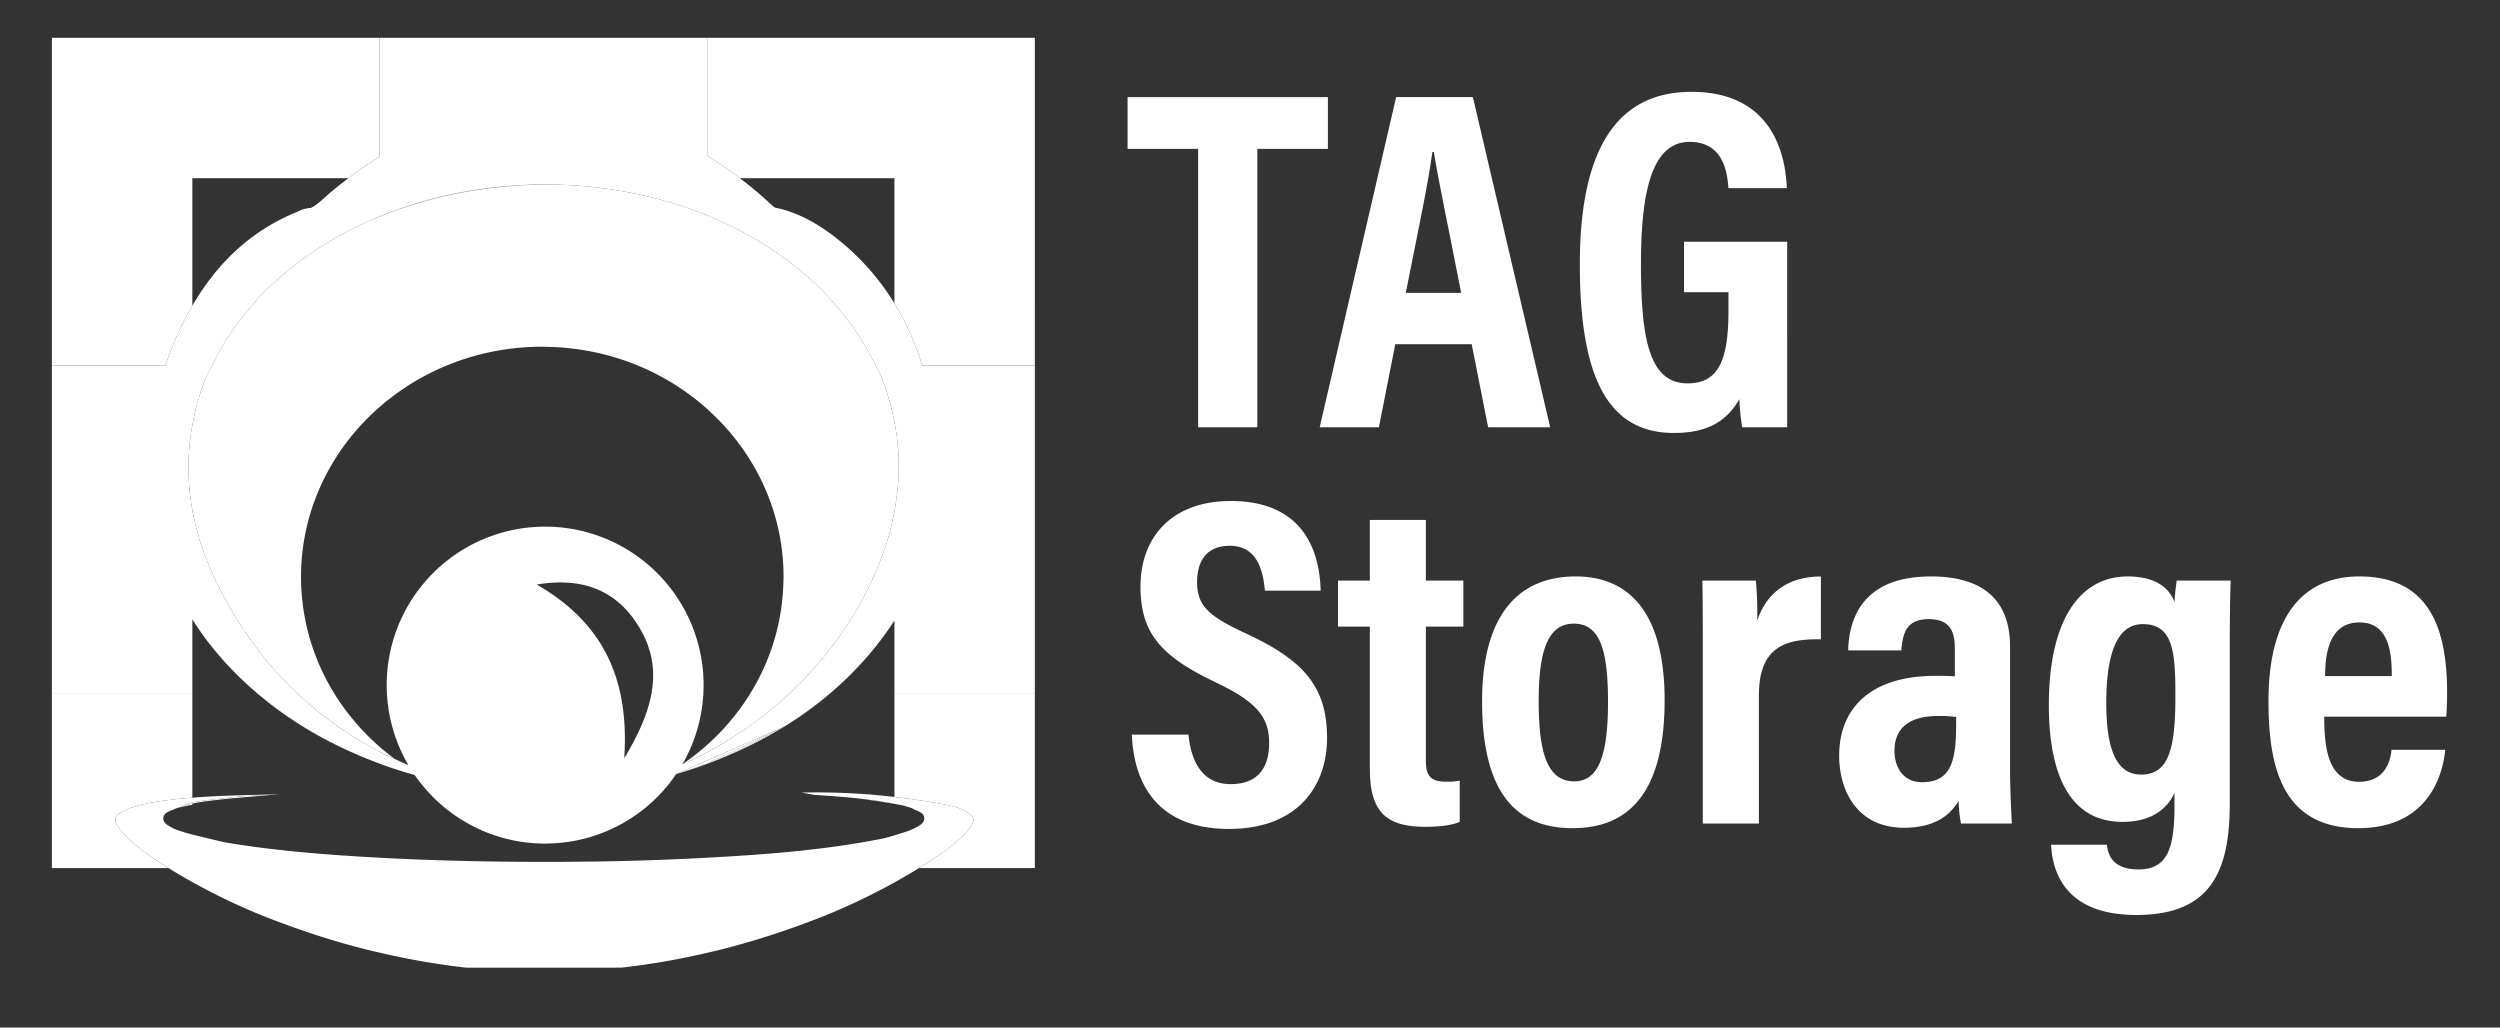 <svg id="Layer_1" data-name="Layer 1" xmlns="http://www.w3.org/2000/svg" viewBox="0 0 589.16 242.16"><rect x="0" y="0" width="589.16" height="242.16" fill="#333333" stroke="none"/><defs><style>.cls-1{fill:#fff;}.cls-2{fill:none;}</style></defs><path class="cls-1" d="M280.07,173.12c.65,6.206,3.14,11.671,9.982,11.671,6.596,0,9.042-4.132,9.042-9.699,0-6.148-3.027-9.721-12.489-14.237-12.813-6.09-17.83-11.47-17.83-22.586,0-12.004,7.712-20.202,21.246-20.202,16.834,0,20.985,11.388,21.206,21.13h-13.129c-.429-4.278-1.536-10.572-8.311-10.572-5.303,0-7.673,3.441-7.673,8.52,0,5.385,2.397,7.907,11.17,11.983,13.426,6.206,19.452,12.232,19.452,24.756,0,11.748-7.277,21.464-23.085,21.464-17.206,0-22.449-11.014-22.918-22.229Zm35.251-36.292h7.502V122.526h13.2v14.302h8.839v10.837h-8.839V178.994c0,3.325.606,5.214,4.725,5.214a14.987,14.987,0,0,0,3.256-.235v9.713c-2.425,1.038-6.014,1.163-8.075,1.163-9.151,0-13.106-3.38-13.106-13.665V147.665h-7.502Zm76.97,28.142c0,20.777-7.628,30.2-21.688,30.2-13.847,0-21.326-8.995-21.326-29.893,0-20.277,8.526-29.429,22.019-29.429,13.715,0,20.995,9.959,20.995,29.123Zm-29.678.221c0,12.29,2.057,18.946,8.365,18.946,5.946,0,7.973-6.587,7.973-18.777,0-12.66-2.099-18.385-8.07-18.385-5.907,0-8.269,5.943-8.269,18.216Zm38.678-8.962c0-9.406,0-15.322-.113-19.401h12.618a88.452,88.452,0,0,1,.318,9.423c2.154-6.479,7.211-10.379,15.002-10.39V150.669c-9.357-.213-14.612,2.533-14.612,13.364V194.076H401.291Zm72.402,25.378c0,2.814.235,9.89.442,12.469H462.13a33.141,33.141,0,0,1-.552-5.325c-2.185,3.64-5.94,6.319-12.908,6.319-11.008,0-15.242-8.769-15.242-16.971,0-11.724,8.042-18.824,22.572-18.824,1.928,0,3.394,0,4.689.124v-6.25c0-3.336-.425-7.244-6.159-7.244-5.488,0-6.126,3.612-6.457,7.374h-12.53c.221-8.426,4.176-17.432,19.49-17.432,12.29,0,18.661,5.573,18.661,16.501Zm-12.701-12.635a25.037,25.037,0,0,0-4.272-.235c-7.523,0-10.26,3.499-10.26,8.169,0,3.48,1.676,7.426,6.573,7.426,6.744,0,7.959-5.04,7.959-13.535ZM525.473,189.447c0,16.247-4.714,26.181-22.022,26.181-16.289,0-19.749-9.58-20.081-16.559H496.513c.221,1.743.831,5.822,7.437,5.822,7.153,0,8.503-5.419,8.503-15.444v-2.574c-2.173,4.665-6.565,6.813-12.243,6.813-12.188,0-17.369-10.699-17.369-27.57,0-19.597,7.062-30.269,18.587-30.269,7.534,0,10.114,3.565,11.025,6.043.083-1.721.318-3.676.525-5.062h12.701c-.11,3.518-.207,9.257-.207,17.239Zm-29.098-23.721c0,11.801,2.853,16.819,8.2,16.819,6.659,0,8.086-6.366,8.086-18.606,0-10.285-.514-16.852-7.689-16.852C499.449,147.087,496.375,152.846,496.375,165.726Zm51.36,3.159c0,7.263.889,15.35,8.213,15.35,6.587,0,7.426-5.601,7.661-7.537h12.643c-.21,1.801-1.491,18.471-20.498,18.471-18.562,0-21.149-15.601-21.149-30.081,0-18.156,6.893-29.241,21.409-29.241,16.609,0,20.68,12.431,20.68,27.372,0,2-.097,4.689-.207,5.667Zm15.927-9.558c0-5.57-.649-12.643-7.661-12.643-7.575,0-8.031,8.509-8.059,12.643Z"/><path class="cls-1" d="M282.357,35.076h-16.625V22.883h47.206V35.076h-16.625v65.619H282.357Z"/><path class="cls-1" d="M328.82,81.111,324.957,100.695H311.001l18.019-77.812h18.084l18.216,77.812H350.701l-3.877-19.584Zm15.524-12.092c-2.902-14.893-5.225-25.776-6.449-33.206h-.331c-.947,7.163-3.413,18.855-6.278,33.206Z"/><path class="cls-1" d="M421.178,100.695H410.558a61.296,61.296,0,0,1-.662-6.624c-3.474,6.161-8.88,7.962-15.452,7.962-16.253,0-22.133-14.476-22.133-39.76,0-28.407,9.588-40.629,26.301-40.629,21.085,0,22.249,18.07,22.479,22.685H407.323c-.23-3.137-.906-10.896-9.13-10.896-8.979,0-11.48,11.965-11.48,28.813,0,18.142,2.134,28.1,11.012,28.1,7.386,0,9.612-5.661,9.612-17.126V68.859H396.859V56.97h24.318Z"/><path class="cls-2" d="M152.623,189.921q-.88.747-1.805,1.44-.858.643-1.754,1.236.895-.593,1.754-1.236Q151.743,190.669,152.623,189.921Zm4.834-4.941h0l.002-.002-.002.002a37.552,37.552,0,0,1-4.834,4.941A37.551,37.551,0,0,0,157.457,184.98Zm-57.956.012a37.246,37.246,0,0,0,28.971,13.812c.173,0,.343-.014.515-.016q1.535-.021,3.038-.164-1.502.142-3.038.164c-.173.002-.342.016-.515.016a37.246,37.246,0,0,1-28.971-13.812q-.467-.574-.916-1.162.448.589.916,1.162Zm-.916-1.162q-.448-.589-.871-1.198a95.251,95.251,0,0,1-9.091-2.985,95.263,95.263,0,0,0,9.091,2.985Q98.135,183.243,98.584,183.83ZM38.056,203.513c.146.095.294.188.44.283.409.264.822.52,1.233.779-.411-.259-.824-.516-1.233-.779C38.35,203.701,38.202,203.608,38.056,203.513Zm166.912-49.445c-.094.11-.182.221-.277.331-.478.555-.966,1.094-1.455,1.633.489-.539.978-1.078,1.455-1.633C204.786,154.289,204.875,154.178,204.968,154.068Zm5.816,33.753c1.499.173,2.983.361,4.442.566-1.459-.205-2.943-.393-4.442-.566V163.331h0Zm-7.548-31.788a82.128,82.128,0,0,1-5.971,5.94A82.112,82.112,0,0,0,203.236,156.032ZM29.262,191.051c.076-.036.148-.072.228-.108.204-.091.413-.163.62-.247-.206.084-.416.156-.62.247C29.41,190.979,29.338,191.015,29.262,191.051ZM201.383,77.629c.498.713.978,1.439,1.446,2.174C202.361,79.068,201.881,78.341,201.383,77.629ZM68.64,63.117q1.541-1.228,3.143-2.378Q70.181,61.889,68.64,63.117ZM198.795,74.168q1.347,1.692,2.589,3.461Q200.145,75.857,198.795,74.168Zm6.489,9.882c-.158-.299-.307-.602-.469-.898-.364-.669-.746-1.325-1.135-1.975.39.65.771,1.306,1.135,1.975C204.976,83.448,205.126,83.751,205.284,84.05Zm-167.228,119.463q-1.095-.712-2.178-1.448-.912-.622-1.8-1.273.886.653,1.8,1.273Q36.96,202.803,38.056,203.513Zm101.909-64.937a19.176,19.176,0,0,1,2.169.952A19.17,19.17,0,0,0,139.965,138.576ZM27.19,193.44a1.472,1.472,0,0,1,.079-.746A1.471,1.471,0,0,0,27.19,193.44Zm145.895-19.94q-3.04,1.96-6.207,3.661Q170.044,175.459,173.085,173.5ZM28.498,195.715c-.034-.041-.071-.079-.105-.12a8.291,8.291,0,0,1-.835-1.174,8.289,8.289,0,0,0,.835,1.174C28.428,195.636,28.464,195.674,28.498,195.715Zm19.909-107.195a1.083,1.083,0,0,0,.215.207,1.047,1.047,0,0,1-.145-.14C48.456,88.565,48.424,88.543,48.407,88.52ZM38.698,188.674c.067-.009.135-.019.202-.028q1.605-.213,3.213-.377-1.608.165-3.213.377C38.833,188.655,38.765,188.665,38.698,188.674Zm6.632,8.007-.005-.001.005.001,7.383,1.776q2.551.437,5.11.809-2.559-.373-5.11-.809Zm-6.862-3.789v0a1.471,1.471,0,0,0,.029.225,1.512,1.512,0,0,0,.26.65,1.511,1.511,0,0,1-.26-.65A1.469,1.469,0,0,1,38.467,192.892ZM89.443,36.953v0c-.237.146-.475.289-.712.434C88.968,37.242,89.206,37.099,89.443,36.953Zm-16.21,164.071q3.434.299,6.873.537,5.604.392,11.213.675-5.609-.285-11.213-.676-3.439-.241-6.873-.537Zm-9.945-13.783h0c10.203-.879,22.493-1.784,36.141-2.246C85.782,185.456,73.484,186.232,63.289,187.24ZM132.134,203.112c.389-.002.778-.012,1.166-.014q2.903-.016,5.807-.052-2.904.037-5.807.052C132.911,203.1,132.522,203.11,132.134,203.112Zm-93.569-10.71a1.473,1.473,0,0,0-.068.256c-.01.068-.022.133-.025.205.004-.071.016-.137.025-.205A1.476,1.476,0,0,1,38.565,192.402Zm27.22-5.232h0ZM42.643,190.131c-.237.078-.476.145-.711.231.235-.086.474-.153.71-.231Zm-2.255,4.848c.046.026.094.053.139.079.14.082.28.153.421.218-.14-.065-.28-.136-.421-.218C40.482,195.031,40.434,195.005,40.388,194.979Zm110.491,7.82q2.929-.088,5.857-.204,2.345-.094,4.69-.202-2.344.112-4.69.202Q153.808,202.712,150.879,202.799Zm55.915-14.009q-2.109-.317-4.443-.616c-2.572-.281-5.154-.49-7.739-.666,2.585.176,5.166.385,7.739.666Q204.685,188.472,206.794,188.79Zm-17.667-2.004h0c-1.07-.092-2.163-.182-3.271-.269C186.963,186.605,188.057,186.694,189.126,186.786Zm2.088.574a6.249,6.249,0,0,1,.811-.019l-3.16-.551H188.865Zm25.416,3.918a8.284,8.284,0,0,0-.943-.386,4.821,4.821,0,0,0-1.092-.536,4.821,4.821,0,0,1,1.092.536A8.288,8.288,0,0,1,216.63,191.279Zm-11.441,6.875c.762-.139,1.524-.279,2.285-.428.556-.109,1.109-.239,1.659-.385-.551.145-1.103.276-1.659.385C206.713,197.875,205.951,198.015,205.189,198.154Zm-43.174,4.214.093-.004q2.925-.147,5.85-.307-2.925.162-5.85.307Zm53.544-7.203c.067-.035.133-.066.203-.107.338-.197.712-.389,1.048-.613-.336.224-.71.416-1.048.613C215.692,195.099,215.627,195.129,215.559,195.165ZM44.649,115.238q.229,2.491.681,4.966.189,1.035.411,2.068-.223-1.033-.411-2.068Q44.879,117.729,44.649,115.238Zm140.198,55.989a9.323,9.323,0,0,0,1.053-.664C185.55,170.785,185.2,171.009,184.847,171.227Zm-93.836,6.725q-3.659-1.832-7.083-3.939,3.424,2.108,7.083,3.939l2.043.928-0-0ZM215.291,80.412q-1.145-2.791-2.536-5.445Q214.148,77.62,215.291,80.412ZM85.677,172.373a55.127,55.127,0,0,1-3.644-4.243A55.115,55.115,0,0,0,85.677,172.373ZM45.741,122.272q.223,1.033.486,2.063c.039.153.084.305.124.457-.04-.153-.085-.305-.124-.457Q45.963,123.305,45.741,122.272ZM210.784,41.997h0V71.497q.521.851,1.014,1.719-.493-.868-1.014-1.719ZM49.408,133.69c.568,1.343,1.176,2.683,1.835,4.018q1.554,3.146,3.286,6.09-1.731-2.946-3.286-6.09C50.584,136.374,49.976,135.034,49.408,133.69ZM167.692,97.349c-.343-.322-.678-.652-1.029-.967A57.156,57.156,0,0,0,152.537,87.11a57.158,57.158,0,0,1,14.126,9.272C167.014,96.696,167.349,97.026,167.692,97.349Zm-3.044,79.893q-1.842,1.498-3.817,2.846l-.018.034.018-.034Q162.804,178.741,164.648,177.242Zm44.256-49.21c.186-.579.376-1.156.542-1.741.1-.351.192-.704.284-1.057-.092.353-.184.706-.284,1.057-.166.585-.356,1.162-.542,1.741Z"/><path class="cls-2" d="M160.813,180.122c.333-.148.672-.286,1.003-.437l2.938-1.417-2.938,1.417c-.331.152-.67.289-1.003.437Zm23.826-43.453c.008-.238.014-.476.014-.715q0-1.464-.08-2.909.08,1.445.08,2.909C184.652,136.193,184.646,136.431,184.638,136.669ZM45.685,98.377q-.191.899-.355,1.797a55.808,55.808,0,0,0-.859,7.561,55.808,55.808,0,0,1,.859-7.561q.164-.898.355-1.797Zm121.358,76.803q1.75-1.594,3.354-3.325Q168.794,173.584,167.043,175.18Zm-24.404-91.592q2.628.675,5.151,1.58Q145.269,84.264,142.638,83.588ZM131.759,81.856q-1.402-.092-2.821-.119c-.191-.004-.381-.008-.571-.014.19.006.381.01.571.014Q130.357,81.764,131.759,81.856Zm-75.062-6.578c-.181.234-.367.465-.546.7-.172.228-.337.461-.506.691.169-.23.334-.464.506-.691C56.33,75.742,56.515,75.512,56.697,75.278Zm4.656-5.539q.685-.711,1.388-1.402-.703.691-1.388,1.402l-0.0 0c-.453.506-.889,1.024-1.334,1.535.445-.511.881-1.029,1.334-1.535Zm-7.541,9.552c-.741,1.133-1.439,2.296-2.086,3.498-.183.339-.359.682-.539,1.023.18-.341.356-.683.539-1.023C52.373,81.587,53.071,80.423,53.812,79.291ZM204.968,154.068a72.755,72.755,0,0,0,5.816-7.845,72.779,72.779,0,0,1-5.816,7.845Z"/><path class="cls-1" d="M41.932,190.362a4.982,4.982,0,0,0,.71-.231C42.406,190.21,42.167,190.276,41.932,190.362Zm170.214-.672c-.453-.095-.907-.182-1.361-.269v.02C211.248,189.524,211.704,189.607,212.146,189.69Z"/><path class="cls-1" d="M210.784,163.576v24.244c1.499.173,2.983.361,4.442.566s2.894.426,4.295.663c.324.055.648.107.972.165.297.053.595.096.892.151l.197.037c.638.118,1.293.236,1.947.375.541.115,1.081.244,1.607.397a12.305,12.305,0,0,1,1.524.548,8.424,8.424,0,0,1,.934.482,6.058,6.058,0,0,1,1.573,1.332.993.993,0,0,1,.202.457,1.607,1.607,0,0,1,.001.535,1.888,1.888,0,0,1-.064.264,1.728,1.728,0,0,1-.14.335,12.654,12.654,0,0,1-.972,1.454q-.378.497-.796.959a38.719,38.719,0,0,1-6.906,5.475q-.482.334-.972.66c-.088.059-.174.12-.263.178-.896.593-1.806,1.158-2.715,1.724h27.332V163.331H210.784ZM168.647,37.964q2.95,1.902,5.737,4.034h36.399V71.497q.521.851,1.014,1.719.493.868.957,1.752,1.393,2.652,2.536,5.445.382.93.737,1.875.71,1.89,1.315,3.838h26.533V8.902H166.663V36.72q1.001.609,1.984,1.243ZM38.056,203.513q-1.095-.712-2.178-1.448-.912-.622-1.8-1.273-.886-.653-1.74-1.346c-.691-.563-1.361-1.151-2.003-1.77a25.381,25.381,0,0,1-1.836-1.961c-.034-.041-.071-.079-.105-.12a8.289,8.289,0,0,1-.835-1.174,2.874,2.874,0,0,1-.369-.981,1.471,1.471,0,0,1,.079-.746,1.737,1.737,0,0,1,.34-.546c.013-.015.023-.031.037-.046a2.895,2.895,0,0,1,.295-.27,5.425,5.425,0,0,1,.809-.523q.238-.129.512-.258c.076-.036.148-.072.228-.108.204-.091.413-.163.62-.247a23.051,23.051,0,0,1,2.519-.871c.711-.198,1.429-.366,2.152-.514s1.45-.273,2.18-.387q.547-.085,1.095-.161.22-.031.44-.061l.202-.028c.067-.009.135-.019.202-.028q1.605-.213,3.213-.377,1.607-.165,3.217-.29V163.331H12.231v41.244H39.729c-.411-.259-.824-.516-1.233-.779-.147-.094-.294-.188-.44-.283ZM39.31,85.17a75.763,75.763,0,0,1,5.07-11.463c.309-.566.628-1.122.949-1.675V41.997H82.092c2.074-1.572,4.189-3.062,6.362-4.44.092-.058.185-.113.278-.169.237-.145.475-.289.712-.434V8.902H12.231V86.126H38.997c.106-.318.203-.638.313-.956Z"/><path class="cls-1" d="M45.33,189.384a26.3,26.3,0,0,0-2.687.747,4.982,4.982,0,0,1-.71.231c1.049-.24,2.179-.475,3.398-.704Zm165.454.057c.464.082.92.165,1.361.249-.442-.084-.898-.167-1.361-.249Zm.593-86.322c-.083-.656-.174-1.309-.28-1.961q-.143-.877-.312-1.749-.264-1.359-.593-2.705a65.332,65.332,0,0,0-2.512-7.979c-.798-1.559-1.579-3.127-2.396-4.675-.158-.299-.307-.602-.469-.898-.364-.669-.746-1.325-1.135-1.975q-.416-.694-.85-1.375c-.468-.735-.948-1.461-1.446-2.174q-1.238-1.772-2.589-3.461-1.347-1.692-2.789-3.313-.72-.812-1.459-1.609-.935-.963-1.903-1.889a76.121,76.121,0,0,0-6.081-5.234q-.846-.655-1.71-1.286-2.592-1.894-5.335-3.581a90.161,90.161,0,0,0-21.7-9.587q-2.093-.619-4.219-1.146-1.062-.264-2.132-.504-2.139-.482-4.303-.872-1.082-.195-2.169-.367-2.174-.344-4.365-.598-4.381-.506-8.806-.648c-.452-.01-.903-.023-1.356-.027-.567-.011-1.133-.008-1.7-.01q-1.07.006-2.135.03-2.13.049-4.234.176-1.052.064-2.096.148a107.043,107.043,0,0,0-24.398,4.852q-4.437,1.439-8.631,3.231-1.598.706-3.164,1.47a86.55,86.55,0,0,0-9.063,5.111q-1.659,1.074-3.261,2.224-1.602,1.151-3.143,2.378-1.541,1.228-3.017,2.532-1.475,1.305-2.882,2.687-.703.691-1.388,1.402l-0.0 0c-.453.506-.889,1.024-1.334,1.535s-.899,1.016-1.334,1.535q-1.02,1.216-1.988,2.469c-.181.234-.367.465-.546.701-.172.228-.337.461-.506.691-.632.858-1.249,1.728-1.833,2.621-.741,1.133-1.439,2.296-2.086,3.498-.183.339-.359.682-.539,1.023-.342.647-.686,1.292-1.023,1.941-.515.991-1.026,1.984-1.543,2.974a1.05,1.05,0,0,1-.145-.14,1.048,1.048,0,0,0,.145.14c-.043.108-.08.216-.122.323q-.384.981-.732,1.96-.348.98-.659,1.958-.287.903-.539,1.805-.506,1.804-.885,3.603-.191.899-.355,1.797a55.809,55.809,0,0,0-.859,7.561q-.056,1.255-.054,2.508c0,.02.001.04.001.06q.006,2.474.231,4.935.229,2.49.681,4.966.189,1.035.411,2.068.223,1.033.486,2.063c.039.153.084.305.124.457q.535,2.022,1.212,4.033.485,1.444,1.043,2.882.385.993.803,1.983c.568,1.343,1.176,2.683,1.835,4.018q1.554,3.146,3.286,6.09,1.731,2.946,3.63,5.702c1.598,2.321,3.275,4.553,5.052,6.67q1.148,1.368,2.345,2.679a84.385,84.385,0,0,0,7.623,7.364,86.012,86.012,0,0,0,8.49,6.363q1.115.733,2.256,1.436,3.424,2.108,7.083,3.939l2.043.928q-2.145-1.582-4.122-3.351-.658-.589-1.297-1.197-1.004-.956-1.958-1.959a55.115,55.115,0,0,1-3.644-4.243c-.366-.473-.722-.955-1.073-1.44q-.584-.808-1.139-1.637-1.109-1.658-2.093-3.395-.492-.868-.95-1.756-.562-1.087-1.074-2.201a51.915,51.915,0,0,1-4.515-16.718c-.16-1.657-.253-3.333-.253-5.03A51.905,51.905,0,0,1,75.08,115.628q.593-1.398,1.264-2.757.671-1.358,1.417-2.675a54.08,54.08,0,0,1,4.484-6.692A55.547,55.547,0,0,1,89.172,96.158Q90.693,94.813,92.315,93.575q1.621-1.237,3.336-2.362,2.143-1.405,4.422-2.624,2.278-1.217,4.681-2.236,1.981-.839,4.038-1.537,1.371-.464,2.774-.863,1.402-.398,2.834-.728a59.578,59.578,0,0,1,13.395-1.515c.192,0,.381.008.571.014s.381.01.571.014q1.419.027,2.821.119,1.401.092,2.784.247,2.764.311,5.443.869,1.338.278,2.653.616,2.628.675,5.151,1.58,1.26.452,2.492.958,1.141.469,2.256.985a57.156,57.156,0,0,1,14.126,9.272c.351.314.686.644,1.029.967.987.928,1.95,1.879,2.864,2.874q.568.618,1.115,1.252.75.868,1.463,1.765.183.231.364.464.749.964,1.457,1.959c.371.524.729,1.058,1.082,1.595q.464.707.905,1.429c.332.543.658,1.089.97,1.644q.339.602.663,1.214.972,1.834,1.8,3.745.276.637.535,1.282.518,1.29.969,2.61.675,1.98,1.193,4.025.345,1.363.616,2.751.407,2.083.646,4.219.158,1.423.239,2.868.08,1.445.08,2.909c0,.239-.006.478-.014.715-.008.247-.018.494-.025.741a52.082,52.082,0,0,1-.856,8.082q-.294,1.58-.682,3.127-.388,1.547-.867,3.058-.479,1.511-1.046,2.984-.567,1.472-1.22,2.904-.978,2.146-2.142,4.193c-.417.734-.855,1.454-1.306,2.167-.387.612-.782,1.219-1.193,1.815a54.79,54.79,0,0,1-4.905,6.115q-1.603,1.73-3.354,3.325-1.167,1.063-2.395,2.062-1.842,1.498-3.817,2.846l-.018.034c.333-.148.672-.286,1.003-.437l2.938-1.417q1.069-.539,2.124-1.107,3.166-1.702,6.207-3.661,1.818-1.172,3.566-2.412,3.495-2.48,6.702-5.235,1.603-1.377,3.133-2.824,1.53-1.447,2.987-2.963a86.655,86.655,0,0,0,8.068-9.729c.513-.719,1.038-1.427,1.53-2.165q.953-1.427,1.86-2.898.906-1.472,1.758-2.993c.662-1.183,1.278-2.38,1.874-3.582q.9-1.816,1.705-3.66.803-1.845,1.502-3.721c.404-1.087.777-2.183,1.132-3.285.186-.579.376-1.156.542-1.741.1-.351.192-.704.284-1.057.16-.613.314-1.227.454-1.845q.166-.731.315-1.467.15-.736.286-1.476c.29-1.572.526-3.159.698-4.766q.129-1.205.208-2.424.078-1.22.103-2.455.014-.728.008-1.451-.013-1.447-.103-2.878c-.071-1.125-.18-2.242-.321-3.353Z"/><path class="cls-2" d="M183.076,148.619q-.388,1.547-.867,3.058m-8.711-47.973q-.181-.233-.364-.464m3.808,5.447q-.441-.722-.905-1.429"/><path class="cls-1" d="M79.822,165.053q-1.109-1.658-2.093-3.395Q78.712,163.394,79.822,165.053Z"/><path class="cls-2" d="M79.822,165.053q.554.829,1.139,1.637m-4.182-6.788q.459.887.95,1.756m92.827-61.435q.568.618,1.115,1.252M100.072,88.589q-2.278,1.217-4.422,2.624"/><path class="cls-1" d="M100.072,88.589q2.278-1.217,4.681-2.236Q102.352,87.37,100.072,88.589Z"/><path class="cls-2" d="M92.315,93.575Q90.694,94.812,89.172,96.158"/><path class="cls-1" d="M92.315,93.575q1.621-1.237,3.336-2.362Q93.936,92.336,92.315,93.575Z"/><path class="cls-2" d="M184.614,137.41c.007-.247.017-.494.025-.741M82.245,103.505a55.547,55.547,0,0,1,6.928-7.347"/><path class="cls-1" d="M70.938,135.953A51.905,51.905,0,0,1,75.08,115.628q.593-1.398,1.264-2.757-.671,1.358-1.264,2.757a51.905,51.905,0,0,0-4.142,20.325c0,1.697.093,3.373.253,5.03a51.915,51.915,0,0,0,4.515,16.718,51.917,51.917,0,0,1-4.515-16.718C71.031,139.326,70.938,137.651,70.938,135.953Z"/><path class="cls-2" d="M77.76,110.197q-.746,1.316-1.417,2.675m-.639,44.83q.512,1.114,1.074,2.201"/><path class="cls-1" d="M88.932,175.529q1.975,1.766,4.122,3.351l0.0 0Q90.91,177.297,88.932,175.529Z"/><path class="cls-2" d="M87.635,174.332q.639.608,1.297,1.197m86.369-9.789c.411-.596.806-1.203,1.193-1.815m7.263-18.434q-.294,1.58-.682,3.127"/><path class="cls-1" d="M108.791,84.816q1.371-.464,2.774-.863Q110.163,84.351,108.791,84.816Zm19.575-3.092c-.19-.006-.38-.014-.571-.014a59.578,59.578,0,0,0-13.395,1.515,59.58,59.58,0,0,1,13.395-1.515C127.987,81.71,128.176,81.717,128.367,81.723Z"/><path class="cls-2" d="M108.791,84.816q-2.057.696-4.038,1.537m9.647-3.128q-1.432.33-2.834.728"/><path class="cls-1" d="M181.162,154.661q-.567,1.472-1.22,2.904Q180.595,156.134,181.162,154.661Z"/><path class="cls-2" d="M182.208,151.677q-.479,1.511-1.046,2.984"/><path class="cls-1" d="M243.876,86.126H217.343q-.606-1.947-1.315-3.838-.355-.945-.737-1.875-1.145-2.791-2.536-5.445-.464-.884-.957-1.752t-1.014-1.719a57.885,57.885,0,0,0-13.73-15.41,45.614,45.614,0,0,0-4.882-3.374A35.065,35.065,0,0,0,188.904,50.993q-1.12-.514-2.284-.941A28.546,28.546,0,0,0,183.02,48.994a1.081,1.081,0,0,1-.344-.069,1.739,1.739,0,0,1-.55-.371c-.084-.077-.168-.159-.254-.239q-3.605-3.352-7.487-6.318h0q-2.785-2.135-5.737-4.034-.983-.634-1.984-1.243V8.902h-77.22v28.051c-.237.146-.475.289-.712.434-.092.057-.186.111-.278.169-2.172,1.378-4.287,2.868-6.361,4.44h0c-1.46,1.107-2.903,2.249-4.317,3.447-.273.232-.542.47-.808.711s-.532.483-.8.723c-.357.32-.718.635-1.093.933A10.866,10.866,0,0,1,73.271,49.002a7.055,7.055,0,0,0-3.028.839q-2.07.829-4.002,1.812a47.213,47.213,0,0,0-6.353,3.885q-1.488,1.081-2.88,2.266a49.822,49.822,0,0,0-5.197,5.137,58.276,58.276,0,0,0-6.482,9.091v0c-.322.553-.641,1.109-.949,1.675a75.762,75.762,0,0,0-5.07,11.463c-.11.318-.207.638-.313.956H12.231V163.331h0v0h33.099V145.958a72.199,72.199,0,0,0,8.926,11.423c9.675,10.141,21.33,17.304,34.367,22.266a95.252,95.252,0,0,0,9.091,2.985q.421.61.871,1.198.448.589.916,1.162a37.246,37.246,0,0,0,28.971,13.812c.173,0,.343-.014.515-.016q1.535-.021,3.038-.164,1.502-.142,2.968-.401a37.083,37.083,0,0,0,12.245-4.489q.93-.542,1.826-1.136.895-.593,1.754-1.236.925-.693,1.805-1.44a37.552,37.552,0,0,0,4.834-4.941l.002-.002c.621-.765,1.219-1.741,1.779-2.554.112-.032.22-.067.331-.099l25.279-11.097-0.0 0.0 0-0c.354-.218.703-.442,1.053-.664.121-.079.246-.155.366-.235q1.161-.745,2.299-1.525,2.275-1.56,4.452-3.266,1.088-.853,2.15-1.744,1.062-.891,2.098-1.821a82.128,82.128,0,0,0,5.971-5.94c.489-.539.978-1.078,1.455-1.633.094-.11.183-.221.277-.331a72.778,72.778,0,0,0,5.816-7.845V163.331h33.092V86.126ZM147.107,178.712c1.329-19.704-5.761-32.386-20.618-40.95a33.297,33.297,0,0,1,5.408-.502,25.795,25.795,0,0,1,3.376.193q.82.103,1.615.261a20.544,20.544,0,0,1,3.077.862,19.17,19.17,0,0,1,2.169.952,18.958,18.958,0,0,1,2.045,1.222,19.627,19.627,0,0,1,1.916,1.499,21.249,21.249,0,0,1,1.782,1.783,24.5,24.5,0,0,1,2.161,2.832C156.47,156.654,154.529,166.406,147.107,178.712Zm64.686-67.911q-.024,1.236-.103,2.455-.078,1.22-.208,2.424c-.172,1.606-.409,3.194-.698,4.766q-.136.74-.286,1.476-.15.736-.315,1.467c-.14.618-.294,1.233-.454,1.845-.092.353-.184.706-.284,1.057-.166.585-.356,1.162-.542,1.741-.354,1.102-.728,2.198-1.132,3.285q-.697,1.877-1.502,3.721-.803,1.845-1.705,3.66c-.596,1.203-1.213,2.4-1.874,3.582q-.851,1.522-1.758,2.993-.906,1.472-1.86,2.898c-.493.738-1.017,1.446-1.53,2.165a86.655,86.655,0,0,1-8.068,9.729q-1.456,1.516-2.987,2.963t-3.133,2.824q-3.206,2.755-6.702,5.235-1.747,1.24-3.566,2.412-3.04,1.96-6.207,3.661-1.055.567-2.124,1.107l-2.938,1.417c-.331.152-.67.289-1.003.437l.018-.034a37.342,37.342,0,1,0-64.58.244l-3.197-1.452-2.043-.928q-3.659-1.832-7.083-3.939-1.141-.703-2.256-1.436a86.014,86.014,0,0,1-8.49-6.363,84.386,84.386,0,0,1-7.623-7.364q-1.197-1.311-2.345-2.679c-1.777-2.117-3.454-4.349-5.052-6.67q-1.898-2.757-3.63-5.702-1.731-2.946-3.286-6.09c-.659-1.335-1.268-2.675-1.835-4.018q-.418-.99-.803-1.983-.557-1.438-1.043-2.882-.676-2.011-1.212-4.033c-.04-.153-.085-.305-.124-.457q-.264-1.03-.486-2.063-.223-1.033-.411-2.068-.451-2.476-.681-4.966-.226-2.461-.231-4.935c0-.02-.001-.04-.001-.06q-.001-1.252.054-2.508a55.808,55.808,0,0,1,.859-7.561q.164-.898.355-1.797.383-1.799.885-3.603.253-.902.539-1.805.311-.978.659-1.958.348-.979.732-1.96c.042-.108.079-.216.122-.323a1.083,1.083,0,0,1-.215-.207c.017.023.049.045.07.067-.021-.023-.053-.045-.07-.067a1.078,1.078,0,0,0,.215.207c.517-.99,1.028-1.983,1.543-2.974.337-.649.681-1.295,1.023-1.941.18-.341.356-.683.539-1.023.647-1.202,1.345-2.366,2.086-3.498.584-.893,1.201-1.763,1.833-2.621.169-.23.334-.464.506-.691.178-.236.364-.467.546-.7q.971-1.251,1.988-2.469c.435-.519.889-1.024,1.334-1.535s.881-1.029,1.334-1.535l0-0q.685-.711,1.388-1.402,1.406-1.382,2.882-2.687,1.475-1.305,3.017-2.532,1.541-1.228,3.143-2.378,1.602-1.151,3.261-2.224a86.548,86.548,0,0,1,9.063-5.111q1.565-.764,3.164-1.47l.002-.001c2.792-1.234,5.658-2.319,8.578-3.283.927-.306,1.845-.635,2.782-.914a103.582,103.582,0,0,1,21.607-3.947c2.127-.162,4.259-.27,6.393-.305.71-.012,1.421.01,2.131.012l.002,0c.567.002,1.133-.001,1.7.01.454.004.904.018,1.356.028q4.418.142,8.806.648,2.191.253,4.365.598,1.087.172,2.169.367,2.163.39,4.303.872,1.069.241,2.132.504,2.125.527,4.219,1.146a90.161,90.161,0,0,1,21.7,9.587q2.741,1.687,5.335,3.581.864.631,1.71,1.286a76.125,76.125,0,0,1,6.081,5.234q.967.927,1.903,1.889.739.797,1.459,1.609,1.439,1.624,2.789,3.313,1.347,1.692,2.589,3.461c.498.713.978,1.439,1.446,2.174q.434.681.85,1.375c.39.65.771,1.306,1.135,1.975.161.297.311.599.469.898.817,1.549,1.598,3.117,2.396,4.675a65.332,65.332,0,0,1,2.512,7.979q.328,1.346.593,2.705.17.872.312,1.749c.106.651.197,1.305.28,1.961.14,1.111.25,2.228.321,3.353q.09,1.431.103,2.878Q211.807,110.073,211.793,110.8Z"/><path class="cls-1" d="M174.385,41.997h0q-2.785-2.135-5.737-4.034Q171.598,39.865,174.385,41.997Zm-7.722-5.277q1.001.609,1.984,1.243-.983-.634-1.984-1.243Zm50.68,49.405h0q-.606-1.947-1.315-3.838Q216.738,84.178,217.343,86.126ZM82.092,41.997h0c2.074-1.572,4.189-3.062,6.361-4.44.092-.058.185-.113.278-.169-.092.057-.186.111-.278.169C86.282,38.935,84.166,40.425,82.092,41.997ZM45.33,72.032c-.322.553-.641,1.109-.949,1.675.309-.566.628-1.122.949-1.675v0l0,0Z"/><path class="cls-2" d="M134.993,198.223a37.043,37.043,0,0,0,4.301-1.026m7.944-3.463a37.204,37.204,0,0,1-3.852,1.956m-4.092,1.507a37.021,37.021,0,0,0,4.092-1.507m-11.361,2.934q1.502-.142,2.968-.401"/><path class="cls-1" d="M184.847,171.227,159.568,182.324c9.189-2.667,16.2-6.921,25.278-11.097ZM48.622,88.727c-.043.108-.08.216-.122.323q-.384.981-.732,1.96.348-.98.732-1.96C48.543,88.943,48.579,88.835,48.622,88.727Zm38.65-36.795-.002.001q-1.598.706-3.164,1.47,1.565-.764,3.164-1.47Z"/><path class="cls-2" d="M75.044,58.514a86.55,86.55,0,0,1,9.063-5.111"/><path class="cls-1" d="M51.188,83.812c-.342.647-.686,1.292-1.023,1.941-.515.991-1.026,1.984-1.543,2.974.517-.99,1.028-1.983,1.543-2.974C50.502,85.104,50.846,84.458,51.188,83.812Zm8.831-12.538c-.445.511-.899,1.016-1.334,1.535q-1.02,1.216-1.988,2.469.971-1.251,1.988-2.469C59.12,72.29,59.574,71.785,60.019,71.273Zm146.251,63.764q-.803,1.845-1.705,3.66Q205.464,136.882,206.269,135.038Zm0,0q.803-1.845,1.502-3.721c.404-1.087.777-2.183,1.132-3.285-.354,1.102-.728,2.198-1.132,3.285Q207.074,133.193,206.269,135.038Zm5.421-21.782q.078-1.22.103-2.455.014-.728.008-1.451.006.723-.008,1.451Q211.77,112.036,211.691,113.256ZM197.541,150.337c.513-.719,1.038-1.427,1.53-2.165q.953-1.427,1.86-2.898-.906,1.472-1.86,2.898C198.579,148.91,198.054,149.618,197.541,150.337Z"/><path class="cls-2" d="M211.801,109.349q-.013-1.447-.103-2.878"/><path class="cls-1" d="M210.498,121.921q.15-.736.286-1.476c.29-1.572.526-3.159.698-4.766-.172,1.606-.409,3.194-.698,4.766Q210.648,121.185,210.498,121.921ZM130.466,43.505c.454.004.904.018,1.356.027-.452-.01-.903-.023-1.356-.028-.567-.011-1.133-.008-1.7-.01l-.002,0h.002C129.333,43.497,129.899,43.494,130.466,43.505ZM47.768,91.011q-.348.98-.659,1.958-.287.903-.539,1.805.253-.902.539-1.805Q47.42,91.991,47.768,91.011Z"/><path class="cls-2" d="M53.812,79.291c.584-.893,1.201-1.763,1.833-2.621"/><path class="cls-1" d="M205.284,84.05c.817,1.549,1.598,3.117,2.396,4.675C206.881,87.167,206.1,85.598,205.284,84.05Z"/><path class="cls-2" d="M63.212,156.17c-1.777-2.117-3.454-4.349-5.052-6.67"/><path class="cls-1" d="M48.407,88.52c.017.023.049.045.07.067a1.049,1.049,0,0,0,.145.14A1.078,1.078,0,0,1,48.407,88.52Z"/><path class="cls-2" d="M48.605,131.707q.385.993.803,1.983M179.517,57.255q2.741,1.687,5.335,3.581"/><path class="cls-1" d="M211.097,101.159c.106.651.197,1.305.28,1.961C211.294,102.464,211.202,101.81,211.097,101.159Zm0,0q-.143-.877-.312-1.749-.264-1.359-.593-2.705.328,1.346.593,2.705.17.872.312,1.749Zm.28,1.961c.14,1.111.25,2.228.321,3.353C211.626,105.347,211.517,104.23,211.377,103.119ZM47.562,128.825q-.676-2.011-1.212-4.033Q46.885,126.814,47.562,128.825ZM71.783,60.739q1.602-1.151,3.261-2.224Q73.385,59.588,71.783,60.739ZM196.006,70.854q-.72-.812-1.459-1.609-.935-.963-1.903-1.889.967.927,1.903,1.889Q195.286,70.043,196.006,70.854Z"/><path class="cls-2" d="M192.644,67.356a76.121,76.121,0,0,0-6.081-5.234M44.416,110.243c0,.02.001.04.001.06m165.312,14.931c.16-.613.314-1.227.454-1.845"/><path class="cls-1" d="M229.168,194.125a1.728,1.728,0,0,0,.14-.335,1.888,1.888,0,0,0,.064-.264,1.608,1.608,0,0,0-.001-.535.993.993,0,0,0-.202-.457,6.06,6.06,0,0,0-1.573-1.332,8.424,8.424,0,0,0-.934-.482,12.305,12.305,0,0,0-1.524-.548c-.526-.154-1.065-.283-1.607-.397-.655-.139-1.309-.257-1.947-.375l-.197-.037c-.297-.055-.595-.098-.892-.151-.324-.058-.648-.11-.972-.165-1.401-.237-2.836-.458-4.295-.663s-2.943-.393-4.442-.566a154.214,154.214,0,0,0-21.657-1.034h-0l0,0c-.087.002-.175.001-.262.004l3.16.551q1.294.079,2.586.167c2.585.176,5.167.385,7.739.666,2.118.231,4.23.516,6.333.87q1.052.177,2.101.377h0c.454.087.909.175,1.362.269.138.029.277.052.415.082.271.058.507.122.812.211.442.129.843.237,1.222.373a4.821,4.821,0,0,1,1.092.536,8.284,8.284,0,0,1,.943.386,3.461,3.461,0,0,1,.425.251,2.179,2.179,0,0,1,.357.308,1.582,1.582,0,0,1,.237.347,1.438,1.438,0,0,1,.143.396,1.668,1.668,0,0,1,.029.313,1.483,1.483,0,0,1-.195.749,2.083,2.083,0,0,1-.497.568,3.917,3.917,0,0,1-.32.236c-.336.224-.71.416-1.048.613-.07.041-.136.072-.203.107-.354.186-.681.311-1.087.479-.135.056-.279.117-.436.186l-.802.266c-.829.265-1.641.526-2.451.773-.551.168-1.1.328-1.651.473s-1.103.276-1.659.385c-.761.149-1.523.289-2.285.428q-4.483.817-8.987,1.426c-5.652.769-11.327,1.322-17.013,1.755q-2.754.209-5.512.384l-.341.022q-2.688.17-5.377.317-2.925.162-5.85.307l-.093.004c-.062.003-.124.005-.186.008-.135.007-.269.011-.404.017q-2.344.112-4.69.202-2.928.117-5.857.204-2.929.088-5.859.148-2.956.062-5.913.098-2.904.037-5.807.052c-.389.002-.777.012-1.166.014l-.014 0h0c-1.187.005-2.374-0-3.561-.001s-2.374.004-3.561-.001q-2.808-.011-5.616-.04-8.423-.089-16.842-.364-5.612-.187-11.221-.47-5.609-.285-11.213-.675-3.439-.241-6.873-.537-3.273-.285-6.539-.639-1.874-.203-3.746-.431-2.566-.316-5.125-.687-2.559-.373-5.11-.809l-7.383-1.776-.005-.001-.017-.004s-.279-.076-.671-.185q-.256-.071-.511-.144l-.143-.041q-.183-.052-.366-.105c-.111-.032-.222-.065-.33-.097-.252-.075-.491-.148-.692-.213-.134-.043-.25-.083-.342-.117-.457-.17-.883-.304-1.304-.498-.14-.065-.28-.136-.421-.218-.045-.026-.093-.053-.139-.079-.209-.119-.424-.239-.634-.367a5.114,5.114,0,0,1-.502-.338,2.367,2.367,0,0,1-.495-.507,1.512,1.512,0,0,1-.26-.65,1.472,1.472,0,0,1-.029-.225v0c0-.01.003-.019.004-.029.004-.072.016-.137.025-.205a1.471,1.471,0,0,1,.068-.256,1.736,1.736,0,0,1,.687-.877,3.897,3.897,0,0,1,.646-.357c.23-.103.47-.193.705-.276.439-.197.884-.366,1.33-.53.235-.086.474-.153.711-.231a15.144,15.144,0,0,1,2.687-1.028v0c3.232-.608,7.051-.899,11.372-1.42l9.082-.513.001-0q-1.248.039-2.496.071h0c-6.0.162-11.989.268-17.959.738q-1.609.127-3.217.29-1.607.165-3.213.377c-.067.009-.135.018-.202.028s-.135.019-.202.028q-.22.03-.44.061-.547.077-1.095.161c-.729.113-1.457.239-2.18.387s-1.441.316-2.152.514a23.051,23.051,0,0,0-2.519.871c-.206.084-.416.156-.62.247-.081.036-.152.072-.228.108q-.274.129-.512.258a5.425,5.425,0,0,0-.809.523,2.894,2.894,0,0,0-.295.27c-.014.015-.024.031-.037.046a1.738,1.738,0,0,0-.34.546,1.472,1.472,0,0,0-.079.746,2.873,2.873,0,0,0,.369.981,8.29,8.29,0,0,0,.835,1.174c.034.041.07.079.105.12a25.398,25.398,0,0,0,1.836,1.961c.642.619,1.313,1.207,2.003,1.77q.852.695,1.74,1.346.887.653,1.8,1.273,1.082.738,2.178,1.448c.146.095.294.188.44.283.409.264.822.52,1.233.779.275.173.549.351.825.521a147.883,147.883,0,0,0,26.666,12.732c.128.047.254.096.382.142q3.969,1.451,8.012,2.741c3.668,1.173,7.364,2.213,11.085,3.144l.001 0c.911.228,1.828.425,2.742.639a175.08,175.08,0,0,0,20.418,3.545l36.571-.004a174.051,174.051,0,0,0,20.231-3.494c1.732-.403,3.461-.816,5.181-1.27l0-0q4.629-1.223,9.206-2.688,3.844-1.235,7.621-2.614c.127-.046.253-.095.38-.142A149.225,149.225,0,0,0,215.723,205.096c.276-.169.546-.35.821-.521.909-.566,1.818-1.131,2.715-1.724.088-.058.175-.119.263-.178q.489-.327.972-.66a38.718,38.718,0,0,0,6.906-5.475q.418-.463.796-.959a12.654,12.654,0,0,0,.972-1.454Z"/><path class="cls-1" d="M212.146,189.69c-.453-.095-.908-.182-1.362-.269.454.087.908.175,1.361.269Zm17.022,2.844a.993.993,0,0,1,.202.457.993.993,0,0,0-.202-.457,6.058,6.058,0,0,0-1.573-1.332A6.06,6.06,0,0,1,229.168,192.534Zm.203.992a1.607,1.607,0,0,0-.001-.535A1.608,1.608,0,0,1,229.371,193.526Z"/><path class="cls-2" d="M225.137,190.173c-.526-.154-1.065-.283-1.607-.397"/><path class="cls-1" d="M221.583,189.401l-.197-.037c-.297-.055-.595-.098-.892-.151.297.053.595.096.892.151Zm0,0c.638.118,1.292.236,1.947.375C222.875,189.637,222.221,189.519,221.583,189.401Z"/><path class="cls-2" d="M226.661,190.721a12.305,12.305,0,0,0-1.524-.548m4.171,3.617a1.728,1.728,0,0,1-.14.335m0,0a12.654,12.654,0,0,1-.972,1.454"/><path class="cls-1" d="M38.056,188.763q.22-.031.44-.061.101-.014.202-.028-.101.014-.202.028Q38.276,188.732,38.056,188.763Zm4.057-.494q1.607-.165,3.217-.29Q43.72,188.106,42.113,188.269Zm-14.504,3.879a1.737,1.737,0,0,0-.34.546A1.738,1.738,0,0,1,27.609,192.148Zm1.141-.839a5.425,5.425,0,0,0-.809.523A5.425,5.425,0,0,1,28.75,191.309Z"/><path class="cls-2" d="M27.941,191.833a2.895,2.895,0,0,0-.295.27M29.262,191.051q-.274.129-.512.258"/><path class="cls-1" d="M30.335,197.676c.642.619,1.313,1.207,2.003,1.77C31.647,198.883,30.977,198.295,30.335,197.676ZM28.498,195.715a25.381,25.381,0,0,0,1.836,1.961A25.396,25.396,0,0,1,28.498,195.715Zm184.875-5.731c.442.129.843.237,1.222.373C214.216,190.221,213.815,190.113,213.373,189.984Z"/><path class="cls-2" d="M173.336,201.74q-2.688.17-5.377.317m11.23-.723q-2.754.209-5.512.384m31.512-3.564q-4.483.817-8.987,1.426"/><path class="cls-1" d="M215.559,195.165c-.354.186-.681.311-1.087.479C214.878,195.476,215.205,195.351,215.559,195.165Zm-2.324.93c-.829.265-1.641.526-2.451.773-.551.168-1.1.328-1.651.473.551-.145,1.1-.305,1.651-.473.81-.247,1.623-.508,2.451-.773l.802-.266c.156-.069.3-.13.436-.186-.135.056-.279.117-.436.186Zm-93.853,6.975q2.808.03,5.616.04c1.187.005,2.374 0,3.561.001-1.187-0-2.374.004-3.561-.001Q122.19,203.1,119.383,203.071Zm92.763-13.38c.138.029.277.052.415.082.271.058.507.122.812.211-.305-.089-.541-.153-.812-.211-.138-.03-.277-.053-.415-.082l-.001-0ZM161.426,202.393c.135-.006.269-.011.404-.017.062-.003.124-.005.186-.008-.062.003-.124.005-.186.008-.135.007-.269.011-.404.017Zm56.224-10.209a1.582,1.582,0,0,0-.237-.347,2.179,2.179,0,0,0-.357-.308,2.18,2.18,0,0,1,.357.308A1.584,1.584,0,0,1,217.65,192.184Z"/><path class="cls-2" d="M66.694,200.385q3.266.354,6.539.639M39.754,194.612c.211.128.425.248.634.367"/><path class="cls-1" d="M42.252,195.774c-.457-.17-.883-.304-1.304-.498C41.369,195.47,41.795,195.604,42.252,195.774Z"/><path class="cls-2" d="M38.467,192.892c0-.01.003-.019.004-.029"/><path class="cls-1" d="M188.865,186.79c.087-.003.175-.001.262-.004l-0,0c-.087.002-.175.001-.261.004Zm-125.577.45q1.248-.034,2.496-.071l.001,0Q64.536,187.209,63.289,187.24Zm-9.205.948,2.618-.228,9.082-.791-9.082.513c-4.321.521-8.14.812-11.372,1.42v0A15.144,15.144,0,0,0,42.642,190.131a26.302,26.302,0,0,1,2.687-.747C48.205,188.759,51.159,188.528,54.084,188.188Z"/><path class="cls-2" d="M139.107,203.046q2.957-.037,5.913-.098"/><path class="cls-1" d="M44.636,196.49c.392.109.671.185.671.185l.017.004-.017-.004S45.028,196.6,44.636,196.49Z"/><path class="cls-2" d="M39.251,191.525a3.897,3.897,0,0,1,.646-.357m4.084,5.137q-.183-.052-.366-.105"/><path class="cls-1" d="M132.12,203.112l.014-0-.014 0Z"/><path class="cls-2" d="M39.251,191.525a1.736,1.736,0,0,0-.687.877m173.582-2.711-.001-0M182.676,48.925a1.739,1.739,0,0,1-.55-.371"/><path class="cls-1" d="M188.904,50.993q-1.12-.514-2.284-.941Q187.785,50.477,188.904,50.993Zm-6.228-2.068a1.081,1.081,0,0,0,.344.069,28.55,28.55,0,0,1,3.6,1.057A28.556,28.556,0,0,0,183.02,48.994,1.08,1.08,0,0,1,182.676,48.925Z"/><path class="cls-2" d="M192.171,52.713A35.065,35.065,0,0,0,188.904,50.993"/><path class="cls-1" d="M45.33,187.979v0Zm54.171-2.987-.071.003.071-.002ZM45.33,42.005v0Zm31.637,4.15c.267-.241.535-.479.808-.711,1.414-1.198,2.857-2.34,4.317-3.447-1.46,1.107-2.903,2.249-4.317,3.447C77.502,45.676,77.233,45.914,76.967,46.155Z"/><path class="cls-2" d="M76.967,46.155c-.267.241-.532.483-.8.723"/><path class="cls-1" d="M51.812,62.941a49.823,49.823,0,0,1,5.197-5.137A49.819,49.819,0,0,0,51.812,62.941Zm-6.482,9.091a58.276,58.276,0,0,1,6.482-9.091,58.277,58.277,0,0,0-6.482,9.091ZM59.888,55.538q-1.488,1.08-2.88,2.266Q58.4,56.619,59.888,55.538Z"/><path class="cls-2" d="M66.242,51.653a47.214,47.214,0,0,0-6.353,3.885"/><path class="cls-1" d="M73.271,49.002a7.053,7.053,0,0,0-3.028.839A7.055,7.055,0,0,1,73.271,49.002Z"/><path class="cls-2" d="M76.166,46.878c-.357.32-.718.635-1.093.933"/><path class="cls-1" d="M210.784,189.441v-.02q-1.049-.201-2.101-.377c-2.103-.354-4.215-.639-6.333-.87q2.334.298,4.443.616Q208.902,189.107,210.784,189.441Z"/><path class="cls-1" d="M210.784,189.441v0q-1.882-.334-3.99-.652Q208.902,189.107,210.784,189.441Zm-53.328-4.462c4.384.146,8.632.324,12.717.532-4.085-.208-8.332-.386-12.717-.532Z"/><path class="cls-2" d="M170.173,185.512q2.042.104,4.03.218m7.712.492c1.339.095,2.65.194,3.94.296"/><path class="cls-1" d="M181.915,186.222q-3.735-.265-7.712-.492Q178.177,185.957,181.915,186.222Zm-22.521-3.821q.981-.278,1.955-.579-.974.301-1.954.579Z"/><path class="cls-1" d="M159.394,182.4l0-0.0.174-.076c-.111.032-.219.067-.331.099-.56.813-1.158,1.789-1.779,2.554.621-.764,1.219-1.547,1.779-2.36.051-.074.107-.143.157-.217Zm5.826-1.87q.962-.343,1.919-.704a103.099,103.099,0,0,0,17.707-8.599l-0.0 0c-5.772,2.993-11.461,6.244-17.707,8.599q-.957.361-1.919.704Z"/><path class="cls-1" d="M161.349,181.821q1.948-.603,3.872-1.291.962-.343,1.919-.704c6.246-2.355,11.935-5.606,17.707-8.599-9.079,4.177-16.089,8.43-25.278,11.097l-.174.076q.981-.277,1.954-.579ZM120.3,43.849q1.044-.085,2.096-.148,2.104-.128,4.234-.176,1.064-.024,2.134-.03c-.711-.003-1.421-.024-2.131-.012-2.134.035-4.267.143-6.393.305a103.581,103.581,0,0,0-21.607,3.947c-.938.279-1.855.608-2.782.914-2.92.964-5.786,2.049-8.578,3.283q4.185-1.797,8.63-3.231a107.042,107.042,0,0,1,24.398-4.852Z"/><path class="cls-1" d="M128.766,43.495h-.002q-1.07.006-2.134.03Q127.695,43.501,128.766,43.495ZM95.902,48.701a107.044,107.044,0,0,1,24.398-4.852q1.044-.085,2.096-.148-1.052.064-2.096.148a107.042,107.042,0,0,0-24.398,4.852q-4.436,1.439-8.63,3.231l-.001.001Q91.456,50.136,95.902,48.701Z"/></svg>